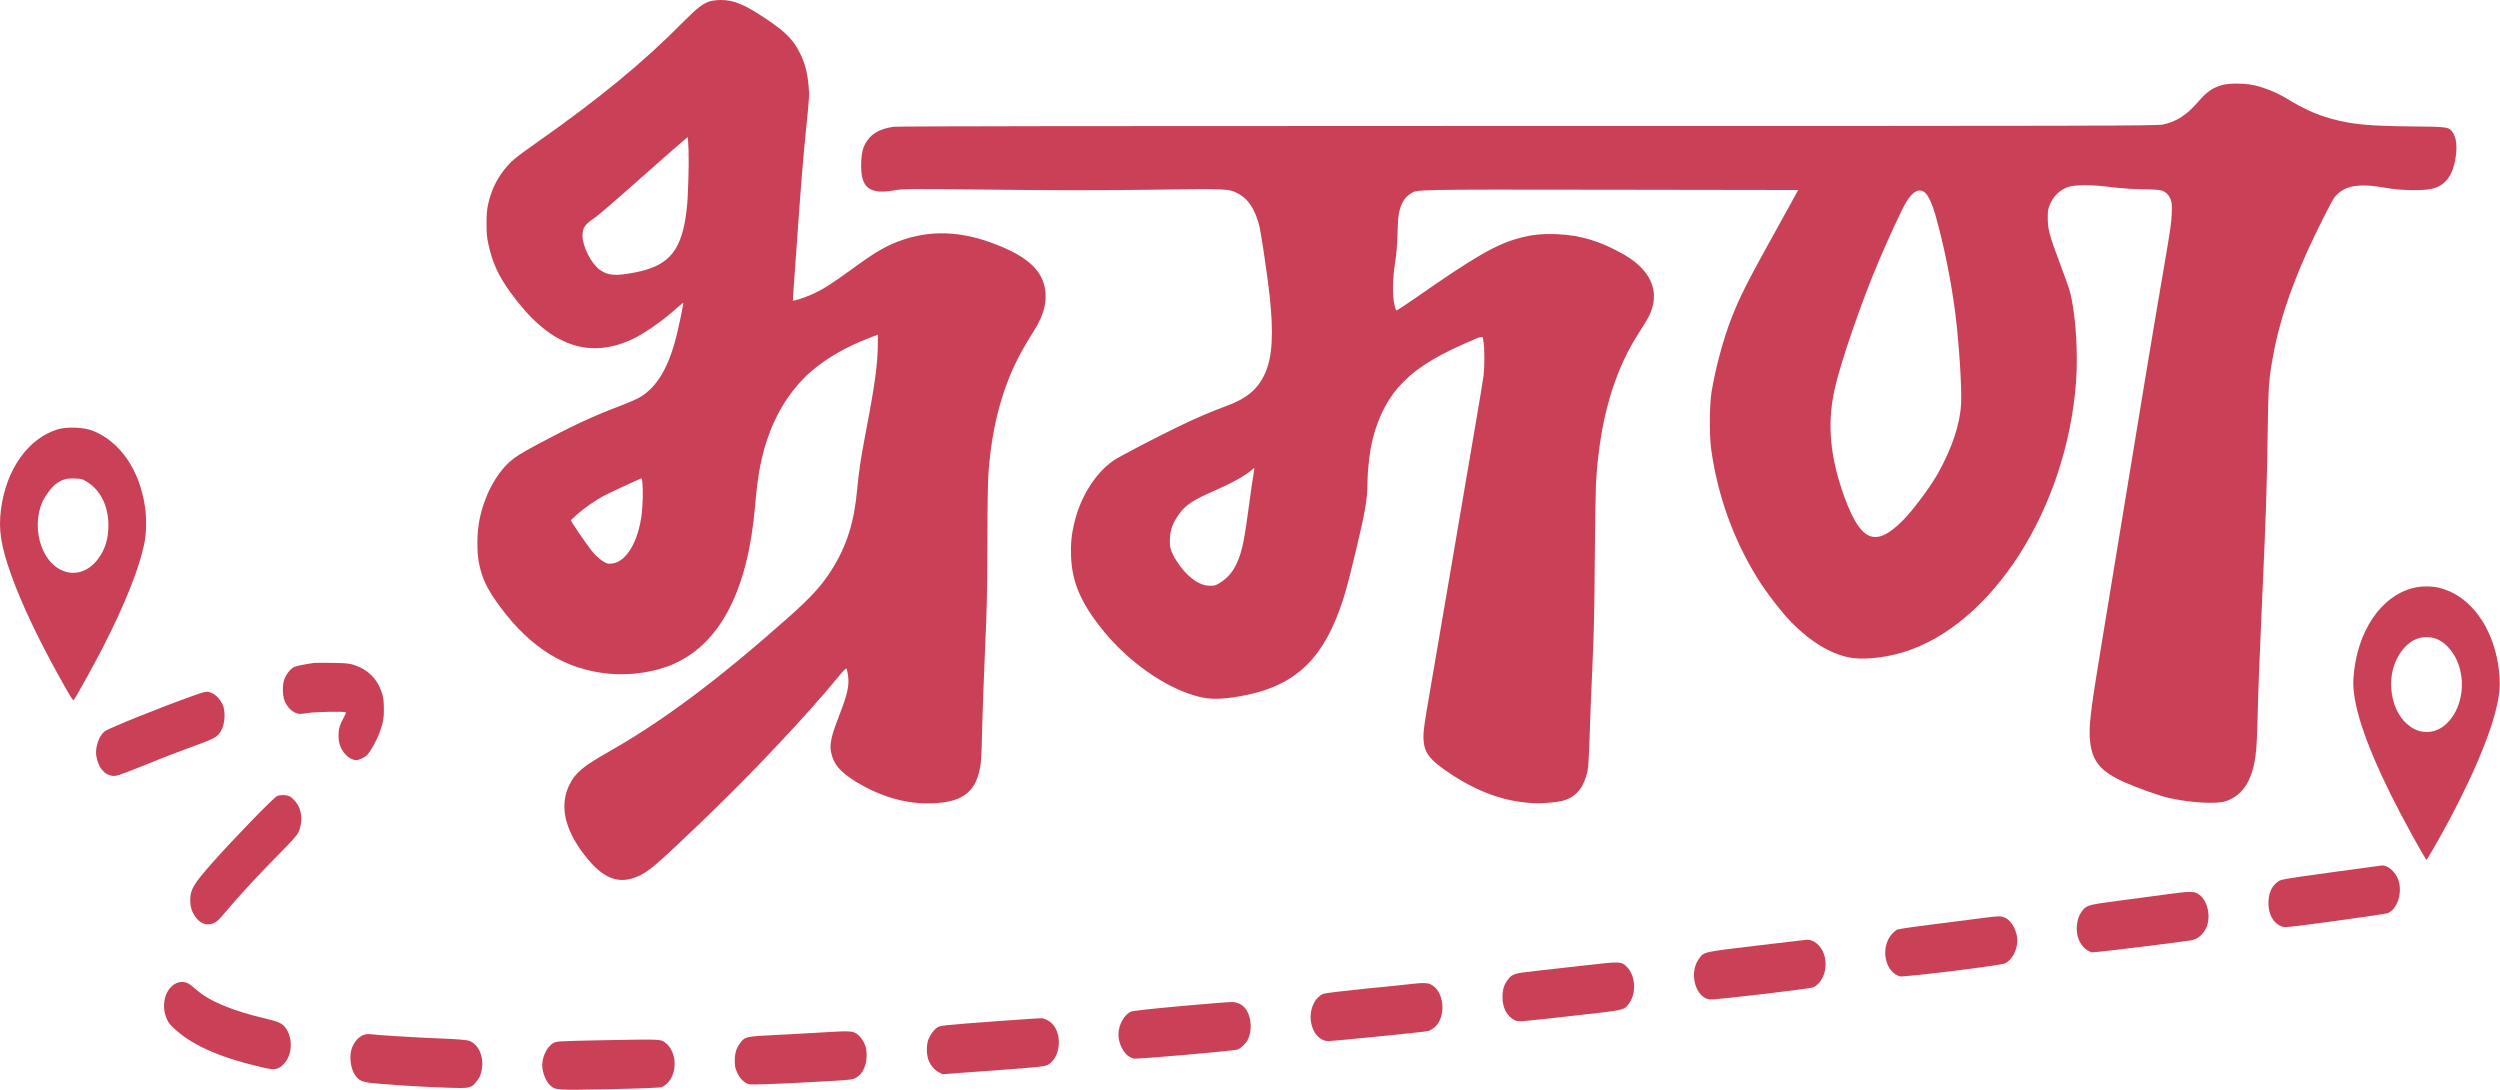 <svg width="156" height="68" viewBox="0 0 156 68" fill="none" xmlns="http://www.w3.org/2000/svg">
<path d="M44.293 0.082C43.843 0.229 43.507 0.493 42.678 1.325C40.124 3.911 37.427 6.128 33.433 8.937C32.141 9.846 31.879 10.068 31.469 10.584C30.945 11.253 30.618 11.963 30.439 12.842C30.382 13.118 30.36 13.423 30.36 13.98C30.364 14.63 30.382 14.818 30.482 15.27C30.735 16.413 31.106 17.216 31.857 18.254C34.219 21.515 36.619 22.447 39.404 21.192C40.081 20.887 41.259 20.084 41.984 19.439C42.333 19.128 42.625 18.888 42.634 18.899C42.656 18.935 42.394 20.219 42.224 20.917C41.726 22.916 41.023 24.112 39.963 24.769C39.792 24.881 39.194 25.139 38.636 25.35C36.968 25.983 35.615 26.616 33.546 27.725C32.451 28.317 32.132 28.516 31.774 28.845C30.901 29.648 30.199 31.008 29.915 32.451C29.758 33.248 29.745 34.433 29.889 35.142C30.089 36.133 30.417 36.802 31.233 37.898C33.127 40.449 35.297 41.78 37.981 42.038C39.356 42.173 40.901 41.939 42.067 41.417C44.969 40.115 46.672 36.796 47.117 31.571C47.291 29.531 47.523 28.346 48.016 27.027C48.579 25.496 49.517 24.118 50.652 23.145C51.612 22.324 52.843 21.62 54.266 21.081L54.777 20.881V21.339C54.777 22.688 54.611 23.919 53.991 27.144C53.721 28.551 53.577 29.525 53.489 30.516C53.306 32.586 52.839 34.063 51.888 35.571C51.294 36.514 50.613 37.265 49.234 38.491C44.886 42.355 41.407 44.964 38.081 46.853C36.375 47.82 35.908 48.213 35.537 48.958C34.9 50.236 35.214 51.714 36.453 53.332C37.606 54.833 38.605 55.226 39.84 54.669C40.478 54.388 41.023 53.919 43.712 51.344C46.942 48.248 50.316 44.671 52.385 42.144C52.595 41.886 52.787 41.692 52.808 41.71C52.861 41.757 52.944 42.226 52.944 42.49C52.939 43.047 52.8 43.551 52.224 45.029C51.883 45.908 51.77 46.465 51.848 46.888C52.001 47.685 52.42 48.184 53.481 48.823C54.917 49.685 56.418 50.13 57.876 50.13C59.945 50.125 60.844 49.526 61.15 47.931C61.228 47.533 61.25 47.181 61.281 45.645C61.302 44.642 61.385 42.414 61.46 40.69C61.586 37.869 61.599 37.183 61.612 33.917C61.621 31.073 61.639 30.082 61.691 29.372C61.918 26.452 62.608 23.983 63.764 21.902C63.93 21.608 64.222 21.116 64.415 20.811C65.047 19.82 65.283 19.11 65.244 18.342C65.178 17.111 64.393 16.231 62.699 15.481C60.399 14.466 58.391 14.29 56.409 14.941C55.366 15.287 54.707 15.663 53.123 16.818C51.874 17.727 51.333 18.067 50.67 18.366C50.216 18.571 49.509 18.8 49.478 18.753C49.469 18.741 49.491 18.401 49.522 17.996C49.552 17.592 49.657 16.114 49.757 14.713C49.98 11.528 50.111 9.928 50.299 8.057C50.504 6.052 50.508 5.94 50.456 5.348C50.368 4.404 50.181 3.765 49.784 3.067C49.404 2.398 48.946 1.953 47.929 1.261C46.501 0.293 45.798 -0.006 44.978 0C44.738 0 44.428 0.041 44.293 0.082ZM42.966 9.388C42.996 10.28 42.94 12.22 42.861 12.954C42.577 15.604 41.809 16.572 39.631 17C38.422 17.234 37.937 17.199 37.435 16.841C36.899 16.454 36.353 15.393 36.349 14.73C36.349 14.214 36.484 14.009 37.104 13.593C37.296 13.464 38.147 12.742 38.989 11.992C40.814 10.367 42.874 8.567 42.909 8.561C42.926 8.556 42.948 8.931 42.966 9.388ZM40.085 30.111C40.129 30.569 40.115 31.425 40.05 32.011C39.849 33.776 39.081 35.078 38.182 35.166C37.903 35.189 37.859 35.178 37.562 34.978C37.357 34.843 37.117 34.615 36.907 34.351C36.558 33.911 35.593 32.492 35.62 32.457C35.628 32.445 35.803 32.287 36.004 32.105C36.423 31.73 37.143 31.225 37.645 30.956C37.946 30.791 39.954 29.859 40.028 29.847C40.046 29.841 40.068 29.965 40.085 30.111Z" fill="#CA4157"/>
<path d="M138.656 5.307C138.058 5.483 137.718 5.717 137.203 6.309C136.452 7.177 135.836 7.582 134.968 7.77C134.584 7.852 130.795 7.863 95.348 7.858C69.482 7.858 56.017 7.875 55.759 7.91C54.978 8.028 54.471 8.286 54.153 8.72C53.86 9.124 53.76 9.464 53.738 10.15C53.686 11.716 54.227 12.162 55.833 11.874C56.331 11.78 56.824 11.78 61.826 11.833C65.606 11.88 68.661 11.88 71.769 11.839C76.61 11.769 76.688 11.775 77.251 12.074C77.915 12.425 78.356 13.117 78.605 14.202C78.718 14.707 79.106 17.345 79.22 18.407C79.482 20.846 79.399 22.259 78.936 23.303C78.495 24.288 77.788 24.88 76.47 25.355C75.645 25.654 74.502 26.147 73.585 26.593C72.057 27.331 69.809 28.51 69.486 28.733C68.36 29.519 67.439 30.967 67.051 32.568C66.863 33.324 66.806 33.887 66.833 34.697C66.885 36.239 67.391 37.488 68.605 39.059C70.111 41.006 72.245 42.619 74.218 43.299C75.279 43.662 75.92 43.692 77.374 43.446C80.599 42.888 82.376 41.352 83.581 38.074C83.917 37.154 84.069 36.608 84.584 34.462C85.191 31.952 85.331 31.125 85.331 30.064C85.331 29.536 85.44 28.451 85.549 27.877C85.828 26.446 86.426 25.127 87.203 24.23C88.142 23.145 89.325 22.353 91.359 21.456C92.624 20.899 92.511 20.905 92.572 21.345C92.642 21.796 92.642 22.875 92.576 23.42C92.55 23.643 92.345 24.898 92.118 26.212C91.891 27.519 91.223 31.436 90.634 34.919C90.045 38.397 89.394 42.202 89.189 43.369C88.892 45.081 88.823 45.58 88.823 45.949C88.823 46.952 89.163 47.41 90.612 48.353C92.301 49.45 93.912 50.019 95.632 50.113C96.322 50.148 97.26 50.06 97.662 49.925C98.403 49.661 98.831 49.116 99.058 48.137C99.111 47.896 99.145 47.345 99.194 45.908C99.224 44.859 99.307 42.883 99.368 41.51C99.464 39.446 99.49 38.279 99.516 34.708C99.556 30.316 99.573 29.812 99.757 28.287C100.101 25.402 100.909 22.928 102.144 20.969C102.345 20.653 102.598 20.248 102.707 20.066C103.702 18.483 103.2 16.958 101.337 15.885C99.892 15.058 98.604 14.665 97.155 14.613C96.191 14.578 95.588 14.642 94.768 14.865C93.327 15.264 92.048 15.997 88.351 18.577C87.697 19.034 87.142 19.392 87.125 19.374C87.103 19.363 87.05 19.181 87.007 18.981C86.88 18.401 86.898 17.404 87.05 16.413C87.142 15.815 87.181 15.357 87.208 14.537C87.234 13.651 87.26 13.393 87.334 13.123C87.483 12.596 87.662 12.326 88.015 12.091C88.43 11.816 87.915 11.822 100.411 11.839C106.893 11.845 112.201 11.851 112.205 11.857C112.205 11.863 111.69 12.807 111.053 13.95C109.036 17.58 108.569 18.495 108.028 19.89C107.517 21.215 107.046 22.975 106.797 24.476C106.671 25.262 106.657 27.162 106.775 28.023C107.181 30.926 108.15 33.629 109.674 36.098C110.18 36.919 111.236 38.291 111.804 38.854C113.004 40.062 114.182 40.772 115.383 41.024C116.19 41.188 117.543 41.065 118.713 40.713C124.283 39.053 128.962 31.747 129.547 23.807C129.686 21.89 129.503 19.333 129.128 18.078C129.062 17.855 128.778 17.064 128.499 16.325C127.892 14.718 127.779 14.296 127.779 13.598C127.779 13.17 127.796 13.059 127.897 12.807C128.098 12.285 128.464 11.909 128.979 11.693C129.385 11.523 130.433 11.511 131.642 11.663C132.31 11.751 133.025 11.798 133.693 11.81C134.326 11.816 134.784 11.845 134.894 11.886C135.169 11.998 135.339 12.168 135.444 12.437C135.526 12.654 135.535 12.748 135.518 13.329C135.496 13.886 135.43 14.355 135.051 16.56C134.505 19.714 133.641 24.904 132.432 32.304C131.93 35.383 131.319 39.089 131.079 40.543C130.433 44.454 130.328 45.375 130.42 46.248C130.551 47.509 131.083 48.148 132.558 48.805C133.357 49.163 134.702 49.644 135.286 49.779C136.661 50.095 138.337 50.195 138.909 49.99C139.625 49.737 140.118 49.239 140.424 48.459C140.738 47.65 140.825 46.929 140.873 44.794C140.908 43.234 140.996 40.942 141.157 37.406C141.397 32.163 141.454 30.469 141.506 26.821C141.546 24.101 141.576 23.684 141.821 22.306C142.179 20.277 142.855 18.19 143.938 15.768C144.527 14.46 145.5 12.519 145.688 12.296C146.286 11.575 147.15 11.417 148.883 11.722C149.786 11.886 151.118 11.915 151.72 11.786C152.562 11.61 153.047 10.989 153.226 9.863C153.339 9.165 153.283 8.62 153.069 8.291C152.82 7.916 152.803 7.91 150.411 7.887C147.726 7.858 146.735 7.758 145.47 7.406C144.483 7.13 143.789 6.814 142.654 6.128C142.082 5.782 141.314 5.471 140.686 5.324C140.083 5.189 139.101 5.178 138.656 5.307ZM120.162 12.062C120.341 12.238 120.586 12.771 120.751 13.352C121.288 15.234 121.76 17.551 122.017 19.603C122.24 21.362 122.419 24.142 122.375 25.15C122.318 26.417 121.825 27.93 120.93 29.536C120.477 30.351 119.359 31.853 118.744 32.468C117.495 33.723 116.71 33.835 115.989 32.861C115.697 32.468 115.383 31.823 115.082 30.991C114.2 28.545 114.008 26.493 114.462 24.376C114.828 22.676 116.155 18.817 117.281 16.184C117.901 14.73 118.687 13.041 118.944 12.613C119.377 11.898 119.796 11.704 120.162 12.062ZM78.212 29.648C78.164 29.9 78.068 30.551 77.998 31.102C77.649 33.717 77.518 34.374 77.208 35.072C76.963 35.635 76.653 36.016 76.213 36.309C75.868 36.538 75.82 36.555 75.492 36.55C75.065 36.544 74.641 36.344 74.17 35.922C73.799 35.588 73.306 34.908 73.131 34.474C73.018 34.198 73 34.093 73 33.711C73 33.102 73.179 32.609 73.607 32.034C74.022 31.483 74.445 31.207 75.872 30.58C76.911 30.123 77.736 29.66 78.107 29.325C78.181 29.261 78.251 29.202 78.264 29.202C78.277 29.196 78.255 29.401 78.212 29.648Z" fill="#CA4157"/>
<path d="M3.621 26.786C1.779 27.326 0.387 29.278 0.064 31.759C-0.107 33.066 0.05 34.063 0.714 35.916C1.356 37.699 2.394 39.892 3.756 42.331C4.424 43.533 4.555 43.733 4.607 43.674C4.712 43.557 5.878 41.452 6.388 40.461C7.833 37.652 8.754 35.312 9.033 33.752C9.138 33.166 9.147 32.328 9.055 31.677C8.728 29.349 7.51 27.56 5.781 26.874C5.245 26.663 4.193 26.616 3.621 26.786ZM5.511 30.123C6.305 30.651 6.764 31.618 6.764 32.773C6.764 33.623 6.567 34.263 6.126 34.867C5.458 35.776 4.441 36.004 3.582 35.435C2.482 34.708 2.032 32.849 2.608 31.401C2.757 31.02 3.232 30.369 3.49 30.193C3.905 29.906 4.132 29.841 4.655 29.859C5.131 29.877 5.157 29.888 5.511 30.123Z" fill="#CA4157"/>
<path d="M150.624 36.679C148.551 37.177 147.045 39.441 146.853 42.331C146.753 43.821 147.521 46.208 149.175 49.562C149.878 50.987 151.34 53.649 151.419 53.649C151.458 53.649 152.305 52.159 152.842 51.157C154.675 47.703 155.762 44.912 155.958 43.17C156.024 42.595 155.963 41.763 155.801 41.018C155.308 38.743 153.924 37.083 152.183 36.673C151.716 36.567 151.074 36.567 150.624 36.679ZM151.855 39.81C152.584 39.992 153.256 40.789 153.505 41.769C153.99 43.651 152.929 45.668 151.449 45.674C151.039 45.674 150.742 45.58 150.389 45.328C149.193 44.495 148.835 42.402 149.634 40.977C150.175 40.015 150.982 39.593 151.855 39.81Z" fill="#CA4157"/>
<path d="M19.574 41.37C18.902 41.464 18.405 41.575 18.278 41.657C18.077 41.798 17.859 42.085 17.75 42.361C17.619 42.695 17.619 43.375 17.75 43.715C17.881 44.05 18.147 44.355 18.418 44.472C18.632 44.566 18.693 44.572 19.177 44.495C19.714 44.413 21.53 44.378 21.582 44.454C21.6 44.472 21.534 44.636 21.434 44.806C21.203 45.222 21.124 45.486 21.124 45.856C21.124 46.331 21.207 46.606 21.451 46.946C21.665 47.239 21.975 47.433 22.237 47.433C22.403 47.433 22.756 47.263 22.909 47.111C23.106 46.917 23.494 46.225 23.677 45.733C23.913 45.111 23.974 44.742 23.952 44.096C23.939 43.616 23.918 43.475 23.795 43.135C23.52 42.343 22.948 41.786 22.128 41.505C21.809 41.399 21.617 41.376 20.753 41.364C20.203 41.352 19.671 41.358 19.574 41.37Z" fill="#CA4157"/>
<path d="M12.11 43.393C9.98 44.149 6.781 45.439 6.519 45.645C6.183 45.908 5.934 46.63 6.004 47.134C6.109 47.867 6.493 48.348 7.025 48.412C7.248 48.442 7.423 48.383 8.667 47.885C10.421 47.175 10.749 47.052 12.198 46.518C13.503 46.043 13.629 45.955 13.856 45.475C14.018 45.117 14.062 44.525 13.948 44.12C13.843 43.762 13.511 43.364 13.219 43.246C12.909 43.117 12.861 43.129 12.11 43.393Z" fill="#CA4157"/>
<path d="M17.292 49.673C17.06 49.779 14.546 52.37 13.21 53.883C12.062 55.185 11.87 55.519 11.87 56.17C11.87 56.551 11.958 56.856 12.146 57.144C12.46 57.624 12.87 57.789 13.315 57.613C13.516 57.536 13.647 57.419 14.057 56.927C14.956 55.848 16.231 54.475 17.885 52.81C18.234 52.453 18.553 52.083 18.61 51.96C18.832 51.508 18.863 50.898 18.684 50.429C18.57 50.13 18.247 49.761 18.034 49.673C17.828 49.591 17.488 49.591 17.292 49.673Z" fill="#CA4157"/>
<path d="M145.43 54.44C142.419 54.857 142.344 54.868 142.122 55.027C141.742 55.308 141.55 55.748 141.55 56.364C141.55 57.044 141.847 57.589 142.327 57.794C142.558 57.894 142.602 57.888 145.688 57.472C147.408 57.237 148.892 57.02 148.979 56.985C149.577 56.768 149.922 55.742 149.669 54.945C149.498 54.417 149.014 53.983 148.625 54.006C148.564 54.012 147.124 54.206 145.43 54.44Z" fill="#CA4157"/>
<path d="M135.025 55.83C134.331 55.924 133.004 56.1 132.078 56.223C130.232 56.469 130.188 56.481 129.879 56.909C129.608 57.284 129.516 57.929 129.656 58.463C129.778 58.926 130.167 59.348 130.538 59.425C130.673 59.454 136.221 58.774 136.814 58.657C137.229 58.574 137.635 58.141 137.753 57.66C137.936 56.921 137.679 56.106 137.168 55.783C136.88 55.601 136.657 55.607 135.025 55.83Z" fill="#CA4157"/>
<path d="M123.676 57.29C123.244 57.349 121.917 57.513 120.73 57.665C119.542 57.812 118.495 57.965 118.403 58C118.311 58.035 118.15 58.17 118.041 58.299C117.321 59.149 117.609 60.633 118.547 60.926C118.757 60.99 124.767 60.257 125.09 60.122C125.522 59.952 125.88 59.301 125.88 58.692C125.88 58.105 125.531 57.454 125.116 57.267C124.863 57.149 124.702 57.149 123.676 57.29Z" fill="#CA4157"/>
<path d="M109.556 59.014C106.234 59.413 106.334 59.39 106.02 59.818C105.374 60.685 105.78 62.245 106.684 62.368C106.959 62.404 112.912 61.706 113.135 61.612C113.768 61.342 114.099 60.351 113.816 59.542C113.628 58.997 113.178 58.621 112.746 58.639C112.659 58.645 111.223 58.815 109.556 59.014Z" fill="#CA4157"/>
<path d="M98.796 60.252C97.862 60.357 96.527 60.51 95.828 60.586C94.445 60.738 94.357 60.767 94.065 61.166C93.847 61.454 93.755 61.764 93.755 62.216C93.755 62.896 94.043 63.441 94.514 63.653C94.772 63.77 94.628 63.782 98.382 63.359C101.424 63.019 101.337 63.043 101.655 62.609C102.118 61.987 102.057 60.891 101.533 60.351C101.171 59.982 101.153 59.982 98.796 60.252Z" fill="#CA4157"/>
<path d="M10.888 61.412C10.303 61.776 10.072 62.673 10.36 63.459C10.456 63.723 10.543 63.864 10.753 64.069C11.853 65.159 13.59 65.951 16.257 66.579C16.995 66.754 17.2 66.76 17.457 66.602C18.169 66.168 18.37 65.001 17.872 64.215C17.649 63.869 17.436 63.764 16.571 63.559C14.52 63.084 13.049 62.468 12.25 61.758C12.054 61.583 11.818 61.401 11.722 61.354C11.469 61.231 11.142 61.254 10.888 61.412Z" fill="#CA4157"/>
<path d="M88.168 61.389C87.963 61.418 86.68 61.547 85.309 61.682C83.851 61.829 82.725 61.964 82.59 62.011C82.127 62.181 81.787 62.785 81.782 63.435C81.778 64.286 82.271 64.96 82.895 64.966C83.179 64.966 88.853 64.397 89.085 64.344C89.167 64.327 89.329 64.245 89.447 64.163C90.276 63.553 90.163 61.835 89.263 61.418C89.058 61.325 88.775 61.319 88.168 61.389Z" fill="#CA4157"/>
<path d="M73.698 62.779C71.861 62.943 70.735 63.072 70.582 63.125C70.163 63.283 69.792 63.952 69.792 64.55C69.792 65.271 70.254 65.981 70.778 66.057C71.031 66.098 76.99 65.57 77.216 65.494C77.426 65.418 77.71 65.154 77.845 64.907C78.124 64.403 78.107 63.606 77.81 63.078C77.618 62.738 77.295 62.544 76.907 62.527C76.728 62.521 75.283 62.632 73.698 62.779Z" fill="#CA4157"/>
<path d="M62.35 63.711C58.705 63.981 58.67 63.987 58.461 64.133C58.23 64.292 57.95 64.72 57.885 65.013C57.819 65.306 57.819 65.681 57.885 65.975C57.963 66.338 58.269 66.754 58.566 66.901L58.814 67.03L60.167 66.93C64.602 66.614 65.2 66.561 65.397 66.444C66.269 65.928 66.305 64.251 65.458 63.717C65.335 63.635 65.152 63.559 65.056 63.541C64.96 63.529 63.742 63.606 62.35 63.711Z" fill="#CA4157"/>
<path d="M51.547 64.409C50.84 64.456 49.461 64.526 48.483 64.579C46.519 64.673 46.488 64.679 46.187 65.089C45.943 65.412 45.855 65.705 45.851 66.168C45.851 66.52 45.868 66.626 45.986 66.901C46.139 67.271 46.427 67.564 46.715 67.652C46.903 67.704 48.461 67.646 51.687 67.464C53.053 67.388 53.223 67.364 53.411 67.253C53.686 67.089 53.847 66.878 53.974 66.52C54.092 66.192 54.109 65.74 54.026 65.365C53.961 65.066 53.69 64.655 53.454 64.503C53.188 64.333 52.983 64.321 51.547 64.409Z" fill="#CA4157"/>
<path d="M22.686 64.579C22.346 64.702 22.027 65.101 21.914 65.546C21.787 66.068 21.914 66.79 22.198 67.147C22.468 67.487 22.656 67.546 23.756 67.634C25.126 67.746 26.589 67.828 27.963 67.874C29.33 67.921 29.413 67.904 29.749 67.464C29.932 67.224 29.993 67.095 30.05 66.819C30.229 65.986 29.884 65.165 29.269 64.942C29.116 64.89 28.5 64.837 27.366 64.796C25.807 64.731 23.546 64.591 23.088 64.532C22.979 64.514 22.8 64.538 22.686 64.579Z" fill="#CA4157"/>
<path d="M37.453 64.913C34.83 64.966 34.72 64.972 34.515 65.095C34.092 65.341 33.778 66.057 33.843 66.631C33.891 67.024 34.079 67.476 34.275 67.669C34.651 68.039 34.594 68.033 38.029 67.963C39.901 67.927 41.198 67.874 41.294 67.839C41.381 67.804 41.534 67.699 41.63 67.605C42.306 66.948 42.237 65.599 41.503 65.054C41.211 64.837 41.272 64.843 37.453 64.913Z" fill="#CA4157"/>
</svg>
